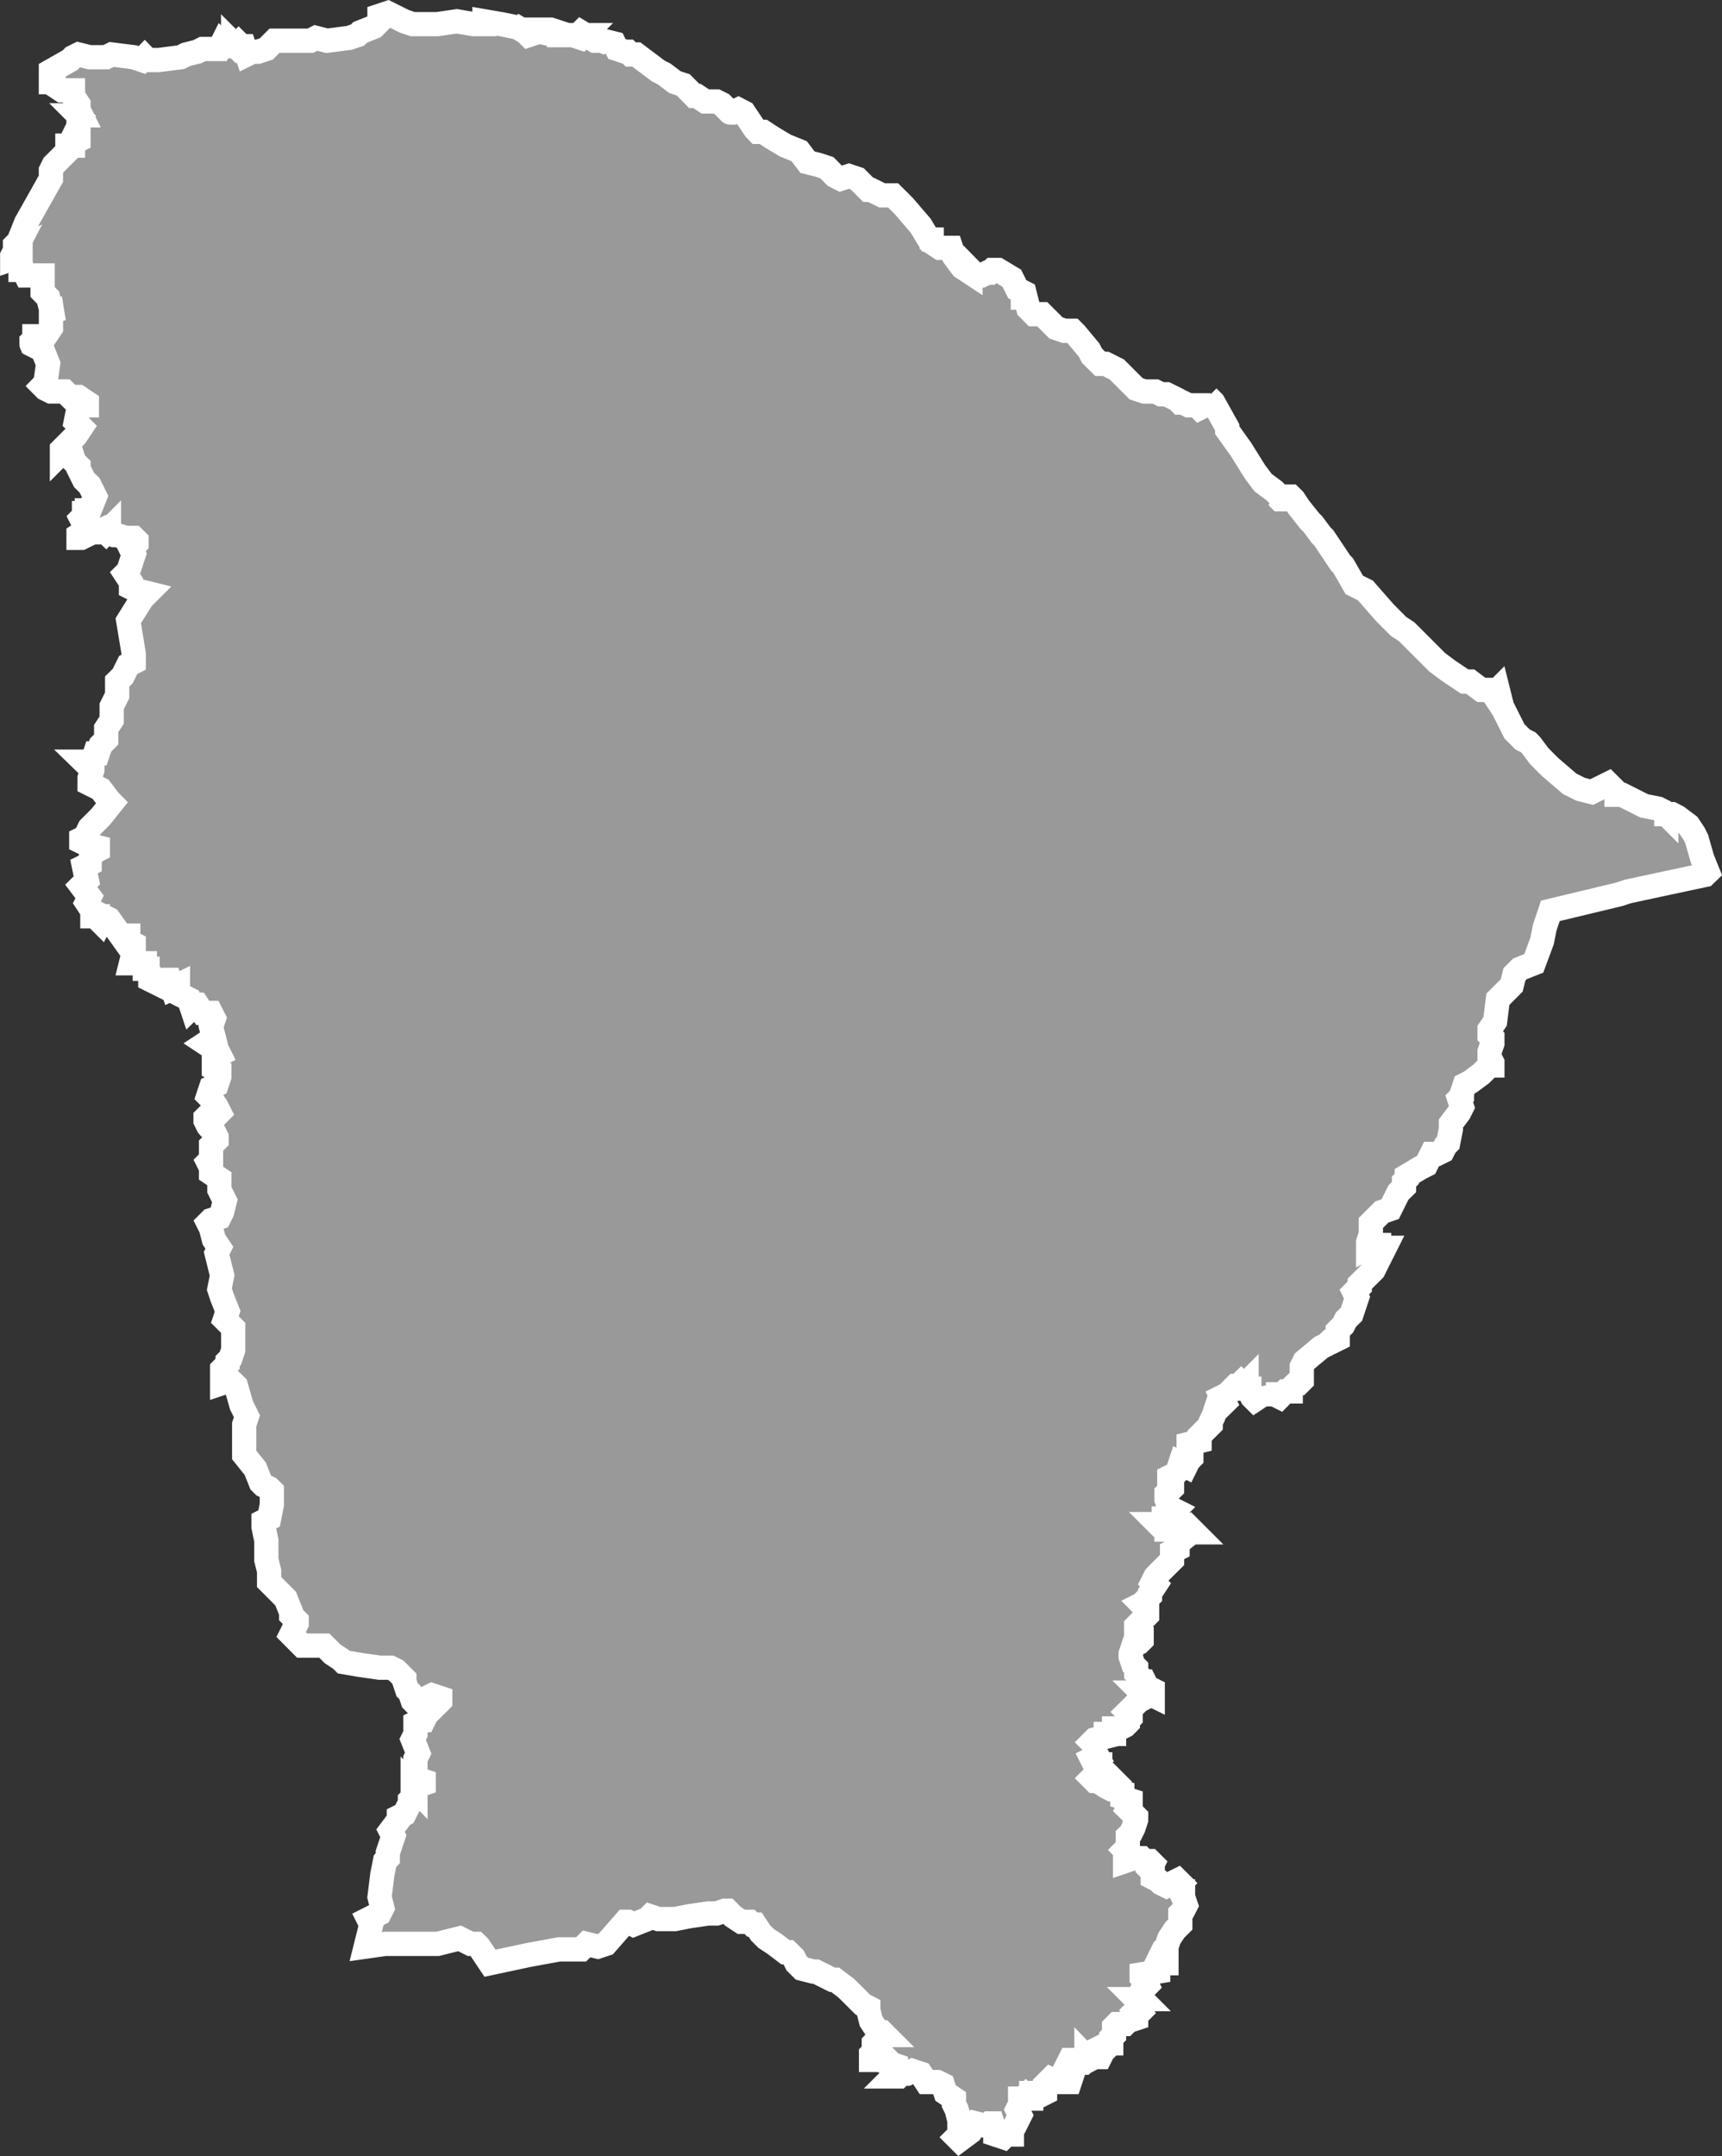 <?xml version="1.0" encoding="UTF-8" standalone="no"?>
<!-- Created with Inkscape (http://www.inkscape.org/) -->

<svg
   xmlns:dc="http://purl.org/dc/elements/1.1/"
   xmlns:cc="http://creativecommons.org/ns#"
   xmlns:rdf="http://www.w3.org/1999/02/22-rdf-syntax-ns#"
   xmlns:svg="http://www.w3.org/2000/svg"
   xmlns="http://www.w3.org/2000/svg"
   xmlns:sodipodi="http://sodipodi.sourceforge.net/DTD/sodipodi-0.dtd"
   xmlns:inkscape="http://www.inkscape.org/namespaces/inkscape"
   width="20.049mm"
   height="25.095mm"
   viewBox="0 0 20.049 25.095"
   version="1.1"
   id="svg571"
   inkscape:version="0.92.5 (2060ec1f9f, 2020-04-08)"
   sodipodi:docname="ce.svg">
  <rect x="0" y="0" width="20.049" height="25.095" fill="#333333" stroke="none"/>
  <defs
     id="defs565" />
  <sodipodi:namedview
     id="base"
     pagecolor="#ffffff"
     bordercolor="#666666"
     borderopacity="1.0"
     inkscape:pageopacity="0.0"
     inkscape:pageshadow="2"
     inkscape:zoom="0.35"
     inkscape:cx="-236.39696"
     inkscape:cy="-126.86212"
     inkscape:document-units="mm"
     inkscape:current-layer="layer1"
     showgrid="false"
     inkscape:window-width="1366"
     inkscape:window-height="704"
     inkscape:window-x="0"
     inkscape:window-y="0"
     inkscape:window-maximized="1" />
  <g
     inkscape:label="Layer 1"
     inkscape:groupmode="layer"
     id="layer1"
     transform="translate(-135.118,-90.173)">
    <g
       transform="matrix(9.9994773e-4,0,0,9.9994773e-4,-24.713,49.332)"
       id="Ceara">
      <path
         inkscape:connector-curvature="0"
         style="fill:#999999;stroke:#ffffff;stroke-width:282.237;stroke-miterlimit:4;stroke-dasharray:none;stroke-opacity:1"
         d="m 160014,43760 c 0,-21.333 0,-42.667 0,-64 21.33,-21.668 42.67,-43.332 64,-65 0,-10.667 0,-21.333 0,-32 21.38,-53.395 42.69,-106.82 64.11,-160.198 96.63,-171.6 193.26,-343.201 289.89,-514.802 0,-32 0,-64 0,-96 10.67,-21.665 21.33,-43.335 32,-65 53.33,-53.335 106.67,-106.665 160,-160 0,-21.667 0,-43.333 0,-65 21.67,0 43.33,0 65,0 0,-10.667 0,-21.333 0,-32 21.33,-10.668 42.67,-21.332 64,-32 0,-32 0,-64 0,-96 -10.67,0 -21.33,0 -32,0 10.67,-21.665 21.33,-43.335 32,-65 0,-10.667 0,-21.333 0,-32 10.67,-21.332 21.33,-42.668 32,-64 -10.67,-10.665 -21.33,-21.335 -32,-32 10.67,0 21.33,0 32,0 -10.67,-21.665 -21.33,-43.335 -32,-65 0,-21.333 0,-42.667 0,-64 -21.33,-32.002 -42.67,-63.998 -64,-96 0,-21.667 0,-43.333 0,-65 -43,0 -86,0 -129,0 -32,-21.333 -64,-42.667 -96,-64 0,-10.667 0,-21.333 0,-32 -10.67,0 -21.33,0 -32,0 0,-43 0,-86 0,-129 75,-42.667 150,-85.333 225,-128 10.67,-10.998 21.33,-22.002 32,-33 21.33,-10.668 42.67,-21.332 64,-32 43,10.667 86,21.333 129,32 64.33,0 128.67,0 193,0 21.33,-10.668 42.67,-21.332 64,-32 85.67,10.667 171.33,21.333 257,32 32.33,11.001 64.67,21.999 97,33 10.67,-10.998 21.33,-22.002 32,-33 10.67,10.998 21.33,22.002 32,33 43.08,-0.02 86.15,0.04 129.23,-0.03 85.59,-10.992 171.18,-21.981 256.77,-32.971 21.41,-10.671 42.77,-21.459 64.22,-32.055 42.93,-10.647 85.85,-21.298 128.78,-31.945 21.33,-10.668 42.67,-21.332 64,-32 64.33,0 128.67,0 193,0 10.67,-21.332 21.33,-42.668 32,-64 10.67,10.665 21.33,21.335 32,32 32.33,0 64.67,0 97,0 0,-10.667 0,-21.333 0,-32 10.67,10.665 21.33,21.335 32,32 10.67,-10.665 21.33,-21.335 32,-32 10.67,10.665 21.33,21.335 32,32 10.67,0 21.33,0 32,0 10.67,31.999 21.33,64.001 32,96 21.67,-10.666 43.33,-21.334 65,-32 21.33,0 42.67,0 64,0 32.33,-10.668 64.67,-21.332 97,-32 32,-32 64,-64 96,-96 139.33,0 278.67,0 418,0 21.33,-11.001 42.67,-21.999 64,-33 43,11 86,22 129,33 85.67,-11 171.33,-22 257,-33 32.33,-10.668 64.67,-21.332 97,-32 10.67,-10.665 21.33,-21.335 32,-32 53.33,-21.334 106.67,-42.666 160,-64 21.67,-21.665 43.33,-43.335 65,-65 0,-21.333 0,-42.667 0,-64 32,-10.667 64,-21.333 96,-32 64.33,32.001 128.67,63.999 193,96 32.33,11.001 64.67,21.999 97,33 96.33,0 192.67,0 289,0 75,-11 150,-22 225,-33 64.33,11.001 128.67,21.999 193,33 43,0 86,0 129,0 0,-11 0,-22 0,-33 65.25,11.208 130.53,22.214 195.75,33.551 52.42,10.481 104.83,20.967 157.25,31.449 -10.67,-10.665 -21.33,-21.335 -32,-32 53.67,31.999 107.33,64.001 161,96 10.67,10.665 21.33,21.335 32,32 32.33,-10.668 64.67,-21.332 97,-32 0,-10.667 0,-21.333 0,-32 53.33,0 106.67,0 160,0 32.33,10.668 64.67,21.332 97,32 0,10.667 0,21.333 0,32 53.67,0 107.33,0 161,0 32,10.667 64,21.333 96,32 10.67,-10.665 21.33,-21.335 32,-32 -21.33,0 -42.67,0 -64,0 10.67,-10.665 21.33,-21.335 32,-32 53.67,32.332 107.33,64.668 161,97 21.33,0 42.67,0 64,0 -21.33,-11.001 -42.67,-21.999 -64,-33 -21.67,0 -43.33,0 -65,0 21.67,0 43.33,0 65,0 53.67,21.666 107.33,43.334 161,65 -21.67,-10.666 -43.33,-21.334 -65,-32 43,10.667 86,21.333 129,32 10.67,21.332 21.33,42.668 32,64 32,10.667 64,21.333 96,32 11,0 22,0 33,0 10.67,10.665 21.33,21.335 32,32 21.33,0 42.67,0 64,0 85.68,64.432 171.35,128.888 257.2,193.1 21.65,10.689 43.36,21.279 64.98,32.037 42.6,32.29 85.21,64.577 127.82,96.863 32.33,10.668 64.67,21.332 97,32 42.67,42.998 85.33,86.002 128,129 10.67,0 21.33,0 32,0 32.33,21.335 64.67,42.665 97,64 43,0 86,0 129,0 21.33,10.668 42.67,21.332 64,32 29.89,30.03 60.16,59.694 89.48,90.281 3.05,2.155 4.81,7.335 9.02,6.719 9.83,0 19.67,0 29.5,0 21.67,-10.999 43.33,-22.001 65,-33 21.33,11.001 42.67,21.999 64,33 31.83,47.68 63.46,95.503 95.74,142.88 11.12,16.439 22.25,32.876 33.42,49.283 10.61,10.945 21.23,21.89 31.84,32.837 21.33,0 42.67,0 64,0 33.02,21.711 65.91,43.646 99.02,65.214 52.66,31.597 105.32,63.189 157.98,94.786 53.67,21.666 107.33,43.334 161,65 32.33,42.668 64.67,85.332 97,128 42.81,10.724 85.64,21.363 128.43,32.142 32.19,10.623 64.38,21.239 96.57,31.858 32,32.333 64,64.667 96,97 21.33,10.668 42.67,21.332 64,32 32.33,-10.668 64.67,-21.332 97,-32 32,10.667 64,21.333 96,32 43,43 86,86 129,129 10.67,0 21.33,0 32,0 42.89,21.547 85.9,42.863 129,64 42.67,0 85.33,0 128,0 29.74,29.426 59.86,58.467 89.05,88.436 13.66,13.935 27.48,27.728 41,41.787 63.98,74.593 127.97,149.183 191.95,223.777 32,53.333 64,106.667 96,160 10.67,0 21.33,0 32,0 0,11 0,22 0,33 32.33,21.335 64.67,42.665 97,64 43,0 86,0 129,0 10.67,31.999 21.33,64.001 32,96 32,43 64,86 96,129 32.33,21.335 64.67,42.665 97,64 0,-10.667 0,-21.333 0,-32 21.33,21.668 42.67,43.332 64,65 21.33,0 42.67,0 64,0 21.67,-10.999 43.33,-22.001 65,-33 10.67,0 21.33,0 32,0 10.67,-10.665 21.33,-21.335 32,-32 21.33,0 42.67,0 64,0 53.67,32.332 107.33,64.668 161,97 21.33,42.668 42.67,85.332 64,128 21.33,10.668 42.67,21.332 64,32 0,21.667 0,43.333 0,65 11,0 22,0 33,0 10.67,42.666 21.33,85.334 32,128 21.33,21.668 42.67,43.332 64,65 32.33,0 64.67,0 97,0 53.33,53.335 106.67,106.665 160,160 32.33,11.001 64.67,21.999 97,33 32,0 64,0 96,0 10.99,11.121 22.26,21.982 33.07,33.275 53.31,63.907 106.62,127.817 159.93,191.725 10.67,21.332 21.33,42.668 32,64 32.33,32.002 64.67,63.998 97,96 21.33,0 42.67,0 64,0 43,21.667 86,43.333 129,65 75,75 150,150 225,225 32,10.667 64,21.333 96,32 43,0 86,0 129,0 21.33,10.668 42.67,21.332 64,32 21.33,0 42.67,0 64,0 42.95,21.045 85.79,42.306 128.53,63.767 5.03,4.607 9.61,9.827 14.47,14.671 6,6.187 12,12.375 18,18.562 10.67,0 21.33,0 32,0 21.67,10.666 43.33,21.334 65,32 32,0 64,0 96,0 10.67,10.665 21.33,21.335 32,32 21.67,-10.666 43.33,-21.334 65,-32 21.33,0 42.67,0 64,0 0,-21.667 0,-43.333 0,-65 -10.67,-10.665 -21.33,-21.335 -32,-32 21.33,21.668 42.67,43.332 64,65 53.67,96.332 107.33,192.668 161,289 0,10.667 0,21.333 0,32 53.7,75.068 107.44,150.11 161.12,225.193 53.48,85.822 106.8,171.748 160.4,257.492 32.16,42.775 64.32,85.545 96.48,128.315 43,32 86,64 129,96 31.93,32.405 63.74,64.925 96,97 -21.33,-10.668 -42.67,-21.332 -64,-32 10.67,10.665 21.33,21.335 32,32 10.67,0 21.33,0 32,0 0,-10.667 0,-21.333 0,-32 32,0 64,0 96,0 11.03,10.742 22.15,21.391 33.13,32.189 21.58,32.245 42.93,64.648 64.65,96.795 42.41,53.336 84.82,106.676 127.22,160.016 11.14,10.923 22.54,21.607 33.52,32.686 31.88,42.821 63.7,85.691 95.64,128.475 10.65,10.687 21.38,21.29 31.97,32.028 64.55,96.1 128.63,192.505 192.87,288.811 10.69,11.078 21.49,22.052 32.11,33.197 42.97,74.932 85.93,149.867 128.89,224.803 43,21.333 86,42.667 129,64 75.23,85.868 150.35,171.848 225.65,257.65 53.39,53.279 106.28,107.059 159.54,160.475 32.27,21.291 64.54,42.583 96.81,63.875 118,118 236,236 354,354 43.06,32.231 86,64.622 129.13,96.756 63.96,42.743 127.91,85.497 191.87,128.244 21.33,0 42.67,0 64,0 43,32.333 86,64.667 129,97 32,0 64,0 96,0 21.67,10.666 43.33,21.334 65,32 10.67,-10.665 21.33,-21.335 32,-32 10.67,42.666 21.33,85.334 32,128 -10.67,0 -21.33,0 -32,0 21.36,32.406 42.78,64.772 64.1,97.203 36.36,72.745 72.69,145.503 109.39,218.079 6.5,12.907 13.01,25.813 19.51,38.718 32,32 64,64 96,96 21.67,10.666 43.33,21.334 65,32 10.85,11.317 21.96,22.397 32.64,33.863 31.85,42.426 63.63,84.903 95.52,127.299 29.38,29.682 58.36,59.754 88.28,88.898 13.93,13.656 27.72,27.465 41.78,40.989 74.59,63.983 149.18,127.969 223.78,191.951 42.67,21.332 85.33,42.668 128,64 43,10.667 86,21.333 129,32 64.22,-32.222 128.64,-64.054 193,-96 32,32 64,64 96,96 0,10.667 0,21.333 0,32 21.67,0 43.33,0 65,0 85.67,42.999 171.33,86.001 257,129 53.67,10.666 107.33,21.334 161,32 21.33,10.668 42.67,21.332 64,32 10.67,10.665 21.33,21.335 32,32 0,-10.667 0,-21.333 0,-32 0,10.667 0,21.333 0,32 21.67,0 43.33,0 65,0 21.39,11.055 42.82,22.022 64.18,33.136 42.61,31.956 85.21,63.911 127.82,95.864 21.69,32.407 43.45,64.77 65.1,97.203 10.65,21.343 21.39,42.638 31.96,64.016 21.35,74.996 42.64,150.008 64.03,224.992 21.63,53.6 43.27,107.194 64.91,160.789 -11,10.667 -22,21.333 -33,32 -171.6,36.679 -343.25,73.069 -514.8,109.969 -128.4,27.676 -256.8,55.354 -385.2,83.031 -32.15,10.689 -64.27,21.479 -96.44,32.106 -267.85,64.299 -535.71,128.595 -803.56,192.894 -21.67,64.411 -43.42,128.796 -65.04,193.223 -10.65,53.259 -21.31,106.517 -31.96,159.777 -32,86 -64,172 -96,258 -53.67,21.332 -107.33,42.668 -161,64 -21.33,21.335 -42.67,42.665 -64,64 -10.67,42.999 -21.33,86.001 -32,129 -53.67,53.665 -107.33,107.335 -161,161 -10.67,85.666 -21.33,171.334 -32,257 -21.67,31.998 -43.33,64.002 -65,96 0,21.667 0,43.333 0,65 11,10.667 22,21.333 33,32 0,21.333 0,42.667 0,64 -11,32.333 -22,64.667 -33,97 0,21.333 0,42.667 0,64 11,21.333 22,42.667 33,64 0,10.667 0,21.333 0,32 -11,0 -22,0 -33,0 -18.32,18.939 -36.63,37.89 -55.4,56.386 -13.77,13.693 -27.36,27.593 -41.28,41.124 -42.77,31.833 -85.55,63.66 -128.32,95.49 -21.33,10.668 -42.67,21.332 -64,32 -10.67,32.332 -21.33,64.668 -32,97 0,10.667 0,21.333 0,32 -10.67,10.665 -21.33,21.335 -32,32 10.67,32.332 21.33,64.668 32,97 -10.72,21.39 -21.35,42.827 -32.14,64.182 -32.28,42.942 -64.57,85.88 -96.86,128.818 0,21.408 0.1,42.815 0,64.223 -10.65,53.592 -21.31,107.184 -31.96,160.777 -10.67,10.665 -21.33,21.335 -32,32 -10.67,21.332 -21.33,42.668 -32,64 -21.33,10.668 -42.67,21.332 -64,32 -21.67,0 -43.33,0 -65,0 -21.33,43.001 -42.67,85.999 -64,129 -21.72,10.937 -43.57,21.632 -65.22,32.723 -53.26,31.762 -106.52,63.518 -159.78,95.277 0,11 0,22 0,33 -10.67,10.665 -21.33,21.335 -32,32 0,21.333 0,42.667 0,64 -21.67,21.331 -43.33,42.669 -65,64 -32,64.333 -64,128.667 -96,193 -32.33,11.001 -64.67,21.999 -97,33 -42.67,42.665 -85.33,85.335 -128,128 0,43 0,86 0,129 -10.67,31.999 -21.33,64.001 -32,96 0,21.333 0,42.667 0,64 21.33,-10.668 42.67,-21.332 64,-32 21.33,0 42.67,0 64,0 0,10.667 0,21.333 0,32 21.67,0 43.33,0 65,0 -30.92,61.485 -62.12,122.827 -92.56,184.552 -12.15,24.482 -24.3,48.964 -36.44,73.448 -53.67,53.331 -107.33,106.669 -161,160 0,11 0,22 0,33 -21.33,21.335 -42.67,42.665 -64,64 10.67,21.332 21.33,42.668 32,64 -21.33,64.334 -42.67,128.666 -64,193 -21.67,21.331 -43.33,42.669 -65,64 -10.67,21.665 -21.33,43.335 -32,65 -21.33,21.335 -42.67,42.665 -64,64 0,32.333 0,64.667 0,97 -21.33,10.668 -42.67,21.332 -64,32 -10.67,0 -21.33,0 -32,0 -11,10.667 -22,21.333 -33,32 -21.33,10.668 -42.67,21.332 -64,32 -64.33,53.669 -128.67,107.331 -193,161 -10.67,21.332 -21.33,42.668 -32,64 0,53.667 0,107.333 0,161 -10.67,10.665 -21.33,21.335 -32,32 -10.67,0 -21.33,0 -32,0 -21.67,21.331 -43.33,42.669 -65,64 0,10.667 0,21.333 0,32 -21.33,0 -42.67,0 -64,0 -21.33,21.668 -42.67,43.332 -64,65 -21.33,-10.668 -42.67,-21.332 -64,-32 -32.33,0 -64.67,0 -97,0 -10.67,-21.665 -21.33,-43.335 -32,-65 0,21.667 0,43.333 0,65 -32.33,21.335 -64.67,42.665 -97,64 -10.67,-10.665 -21.33,-21.335 -32,-32 -10.67,-21.665 -21.33,-43.335 -32,-65 0,-10.667 0,-21.333 0,-32 -10.67,0 -21.33,0 -32,0 0,-21.333 0,-42.667 0,-64 -10.67,10.665 -21.33,21.335 -32,32 -10.67,-10.665 -21.33,-21.335 -32,-32 -11,10.667 -22,21.333 -33,32 -10.67,0 -21.33,0 -32,0 -32,32.333 -64,64.667 -96,97 -21.33,10.668 -42.67,21.332 -64,32 10.67,21.332 21.33,42.668 32,64 -21.67,21.331 -43.33,42.669 -65,64 -10.67,0 -21.33,0 -32,0 -10.71,32.398 -21.34,64.822 -32.1,97.203 -10.64,21.265 -21.27,42.53 -31.9,63.797 0,10.667 0,21.333 0,32 -43,43 -86,86 -129,129 0,21.333 0,42.667 0,64 -42.67,10.666 -85.33,21.334 -128,32 0,32.333 0,64.667 0,97 10.67,10.665 21.33,21.335 32,32 0,10.667 0,21.333 0,32 -10.67,10.665 -21.33,21.335 -32,32 -10.67,21.665 -21.33,43.335 -32,65 -21.67,-10.999 -43.33,-22.001 -65,-33 -10.67,32.332 -21.33,64.668 -32,97 -10.67,10.665 -21.33,21.335 -32,32 -21.33,10.668 -42.67,21.332 -64,32 0,10.667 0,21.333 0,32 10.67,0 21.33,0 32,0 0,32.333 0,64.667 0,97 -21.67,21.331 -43.33,42.669 -65,64 0,21.333 0,42.667 0,64 11,32.333 22,64.667 33,97 21.33,10.668 42.67,21.332 64,32 -10.67,10.665 -21.33,21.335 -32,32 -10.67,0 -21.33,0 -32,0 0,21.333 0,42.667 0,64 -21.67,0 -43.33,0 -65,0 0,11 0,22 0,33 -10.67,10.665 -21.33,21.335 -32,32 -10.67,0 -21.33,0 -32,0 10.67,10.665 21.33,21.335 32,32 21.33,0 42.67,0 64,0 0,10.667 0,21.333 0,32 64.33,0 128.67,0 193,0 21.67,-10.666 43.33,-21.334 65,-32 21.33,21.335 42.67,42.665 64,64 -10.67,0 -21.33,0 -32,0 -53.67,42.998 -107.33,86.002 -161,129 0,21.333 0,42.667 0,64 -21.33,10.668 -42.67,21.332 -64,32 0,32.333 0,64.667 0,97 -45.07,44.813 -90.33,89.443 -135.28,134.377 -19.24,19.539 -38.48,39.084 -57.72,58.623 -10.67,21.332 -21.33,42.668 -32,64 10.67,10.665 21.33,21.335 32,32 -21.33,32.335 -42.67,64.665 -64,97 0,10.667 0,21.333 0,32 -11,10.667 -22,21.333 -33,32 0,10.667 0,21.333 0,32 -21.33,10.668 -42.67,21.332 -64,32 21.33,21.668 42.67,43.332 64,65 0,21.333 0,42.667 0,64 -42.67,42.665 -85.33,85.335 -128,128 0,21.667 0,43.333 0,65 21.33,10.668 42.67,21.332 64,32 0,21.333 0,42.667 0,64 -10.67,10.665 -21.33,21.335 -32,32 -21.33,11.001 -42.67,21.999 -64,33 10.67,0 21.33,0 32,0 -10.67,0 -21.33,0 -32,0 -10.67,31.999 -21.33,64.001 -32,96 0,10.739 -0.1,21.478 0.1,32.216 10.65,32.26 21.29,64.522 31.93,96.784 10.67,10.665 21.33,21.335 32,32 0,21.333 0,42.667 0,64 10.67,10.665 21.33,21.335 32,32 0,21.333 0,42.667 0,64 21.33,0 42.67,0 64,0 10.67,21.665 21.33,43.335 32,65 21.67,10.666 43.33,21.334 65,32 0,21.333 0,42.667 0,64 -21.67,-10.666 -43.33,-21.334 -65,-32 -21.33,0 -42.67,0 -64,0 10.67,10.665 21.33,21.335 32,32 0,10.667 0,21.333 0,32 -21.33,11.001 -42.67,21.999 -64,33 -33.88,33.891 -67.69,67.852 -101.95,101.365 -9.02,8.878 -18.03,17.756 -27.05,26.635 11,10.667 22,21.333 33,32 0,11 0,22 0,33 -11,10.667 -22,21.333 -33,32 0,10.667 0,21.333 0,32 -10.67,10.665 -21.33,21.335 -32,32 -21.33,10.668 -42.67,21.332 -64,32 -21.33,0 -42.67,0 -64,0 0,21.333 0,42.667 0,64 -32.33,0 -64.67,0 -97,0 0,11 0,22 0,33 -43,10.667 -86,21.333 -129,32 -10.67,10.665 -21.33,21.335 -32,32 10.67,10.665 21.33,21.335 32,32 0,21.333 0,42.667 0,64 11,21.667 22,43.333 33,65 -21.67,10.666 -43.33,21.334 -65,32 10.67,21.332 21.33,42.668 32,64 21.67,0 43.33,0 65,0 0,10.667 0,21.333 0,32 10.67,10.665 21.33,21.335 32,32 -10.67,0 -21.33,0 -32,0 -10.67,21.665 -21.33,43.335 -32,65 -11,0 -22,0 -33,0 -10.67,10.665 -21.33,21.335 -32,32 10.67,10.665 21.33,21.335 32,32 11,0 22,0 33,0 32.25,21.43 64.37,43.056 96.7,64.361 21.1,10.878 42.2,21.761 63.3,32.639 11,0 22,0 33,0 32,10.667 64,21.333 96,32 0,21.333 0,42.667 0,64 32.33,10.668 64.67,21.332 97,32 0,10.667 0,21.333 0,32 -11,21.667 -22,43.333 -33,65 18.93,18.311 37.87,36.611 56.36,55.36 13.55,13.545 27.1,27.092 40.64,40.64 0,10.739 0.1,21.478 -0.1,32.216 -10.7,32.323 -21.29,64.679 -32.03,96.987 -10.64,21.265 -21.27,42.53 -31.9,63.797 -11,10.667 -22,21.333 -33,32 0,43 0,86 0,129 -10.67,10.665 -21.33,21.335 -32,32 10.67,10.665 21.33,21.335 32,32 -10.67,10.665 -21.33,21.335 -32,32 0,21.667 0,43.333 0,65 32.33,-11.001 64.67,-21.999 97,-33 32,0 64,0 96,0 10.67,10.998 21.33,22.002 32,33 21.67,0 43.33,0 65,0 10.67,10.665 21.33,21.335 32,32 -10.67,21.332 -21.33,42.668 -32,64 10.67,10.665 21.33,21.335 32,32 0,21.333 0,42.667 0,64 21.33,11.001 42.67,21.999 64,33 10.67,10.665 21.33,21.335 32,32 21.33,10.668 42.67,21.332 64,32 43,-21.333 86,-42.667 129,-64 10.67,10.665 21.33,21.335 32,32 -10.67,10.665 -21.33,21.335 -32,32 10.67,21.332 21.33,42.668 32,64 10.67,0 21.33,0 32,0 0,21.333 0,42.667 0,64 11,32.333 22,64.667 33,97 -11,21.333 -22,42.667 -33,64 -10.67,10.665 -21.33,21.335 -32,32 0,43 0,86 0,129 -21.33,21.335 -42.67,42.665 -64,64 -21.33,32.335 -42.67,64.665 -64,97 -11,32 -22,64 -33,96 -10.67,10.665 -21.33,21.335 -32,32 -10.67,21.665 -21.33,43.335 -32,65 21.33,0 42.67,0 64,0 0,32 0,64 0,96 -21.33,0 -42.67,0 -64,0 0,10.667 0,21.333 0,32 -10.67,10.665 -21.33,21.335 -32,32 0,11 0,22 0,33 -64.33,10.668 -128.67,21.332 -193,32 0,10.667 0,21.333 0,32 10.67,10.665 21.33,21.335 32,32 10.67,21.332 21.33,42.668 32,64 -21.33,21.668 -42.67,43.332 -64,65 -10.67,21.332 -21.33,42.668 -32,64 10.67,10.665 21.33,21.335 32,32 -21.33,0 -42.67,0 -64,0 10.67,10.665 21.33,21.335 32,32 0,21.667 0,43.333 0,65 -10.67,10.665 -21.33,21.335 -32,32 10.67,10.665 21.33,21.335 32,32 -10.67,10.665 -21.33,21.335 -32,32 0,10.667 0,21.333 0,32 -32.33,10.668 -64.67,21.332 -97,32 -10.67,10.998 -21.33,22.002 -32,33 -32,0 -64,0 -96,0 -10.67,10.665 -21.33,21.335 -32,32 0,32 0,64 0,96 -11,10.667 -22,21.333 -33,32 0,21.667 0,43.333 0,65 -10.67,0 -21.33,0 -32,0 -21.33,10.668 -42.67,21.332 -64,32 10.67,10.665 21.33,21.335 32,32 -10.67,10.665 -21.33,21.335 -32,32 -10.67,21.332 -21.33,42.668 -32,64 -21.67,0 -43.33,0 -65,0 -21.33,11.001 -42.67,21.999 -64,33 -10.67,-10.998 -21.33,-22.002 -32,-33 0,11 0,22 0,33 -10.67,10.665 -21.33,21.335 -32,32 -43,0 -86,0 -129,0 0,-10.667 0,-21.333 0,-32 -10.67,0 -21.33,0 -32,0 -10.67,21.332 -21.33,42.668 -32,64 21.33,10.668 42.67,21.332 64,32 0,21.333 0,42.667 0,64 -10.67,32.332 -21.33,64.668 -32,97 -53.67,0 -107.33,0 -161,0 -21.33,-10.668 -42.67,-21.332 -64,-32 -21.33,21.335 -42.67,42.665 -64,64 0,32 0,64 0,96 -21.67,10.999 -43.33,22.001 -65,33 -10.67,-10.998 -21.33,-22.002 -32,-33 -21.33,0 -42.67,0 -64,0 0,21.667 0,43.333 0,65 -10.67,0 -21.33,0 -32,0 -10.67,-10.665 -21.33,-21.335 -32,-32 -11,10.667 -22,21.333 -33,32 -10.67,0 -21.33,0 -32,0 0,21.333 0,42.667 0,64 -10.67,21.332 -21.33,42.668 -32,64 10.67,21.665 21.33,43.335 32,65 -21.33,42.668 -42.67,85.332 -64,128 -10.67,10.665 -21.33,21.335 -32,32 0,21.667 0,43.333 0,65 -21.33,0 -42.67,0 -64,0 -11,10.667 -22,21.333 -33,32 -32,-10.667 -64,-21.333 -96,-32 0,-10.739 0.1,-21.478 -0.1,-32.216 -10.65,-32.26 -21.29,-64.522 -31.93,-96.784 -10.67,0 -21.33,0 -32,0 -10.67,10.665 -21.33,21.335 -32,32 -43,-10.667 -86,-21.333 -129,-32 -21.33,32.335 -42.67,64.665 -64,97 -43,32 -86,64 -129,96 -10.67,-10.665 -21.33,-21.335 -32,-32 21.33,-21.335 42.67,-42.665 64,-64 -10.67,-21.665 -21.33,-43.335 -32,-65 0,-21.333 0,-42.667 0,-64 -10.67,-42.999 -21.33,-86.001 -32,-129 -10.67,-21.332 -21.33,-42.668 -32,-64 0,-21.333 0,-42.667 0,-64 -32.33,-21.668 -64.67,-43.332 -97,-65 -10.67,-31.999 -21.33,-64.001 -32,-96 -21.33,-10.668 -42.67,-21.332 -64,-32 -43,0 -86,0 -129,0 -21.33,-32.335 -42.67,-64.665 -64,-97 -32.33,-10.668 -64.67,-21.332 -97,-32 -21.33,10.668 -42.67,21.332 -64,32 -21.33,0 -42.67,0 -64,0 -10.67,10.665 -21.33,21.335 -32,32 -21.67,0 -43.33,0 -65,0 10.67,-10.665 21.33,-21.335 32,-32 0,-32 0,-64 0,-96 -32,-10.667 -64,-21.333 -96,-32 0,-10.667 0,-21.333 0,-32 -10.67,-10.998 -21.33,-22.002 -32,-33 -10.67,10.998 -21.33,22.002 -32,33 -43,0 -86,0 -129,0 0,-21.667 0,-43.333 0,-65 10.67,-10.665 21.33,-21.335 32,-32 0,-32 0,-64 0,-96 16.79,-17.311 33.45,-34.753 50.8,-51.511 15.4,-15.163 30.8,-30.326 46.2,-45.489 10.67,0 21.33,0 32,0 -10.67,-10.665 -21.33,-21.335 -32,-32 -10.67,0 -21.33,0 -32,0 -11.03,-10.742 -22.15,-21.391 -33.13,-32.19 -21.29,-32.267 -42.58,-64.54 -63.87,-96.81 -10.67,-42.666 -21.33,-85.334 -32,-128 0,-10.667 0,-21.333 0,-32 -21.33,-11.001 -42.67,-21.999 -64,-33 -61.77,-61.338 -123.69,-122.519 -185.16,-184.149 -4.18,-4.122 -8.12,-8.52 -13.05,-11.772 -41.26,-31.029 -82.53,-62.052 -123.79,-93.079 -10.67,0 -21.33,0 -32,0 -64.22,-32.222 -128.64,-64.054 -193,-96 -10.74,-0.04 -21.48,0.07 -32.22,-0.06 -42.93,-10.982 -85.85,-21.964 -128.78,-32.944 -21.33,-21.335 -42.67,-42.665 -64,-64 -10.67,-21.332 -21.33,-42.668 -32,-64 -21.67,-21.331 -43.33,-42.669 -65,-64 -10.67,0 -21.33,0 -32,0 -42.8,-32.409 -85.55,-64.882 -128.38,-97.25 -32.21,-21.246 -64.41,-42.502 -96.62,-63.75 -21.33,-21.335 -42.67,-42.665 -64,-64 -21.33,-32.335 -42.67,-64.665 -64,-97 -11,0 -22,0 -33,0 -10.67,-10.665 -21.33,-21.335 -32,-32 -32,0 -64,0 -96,0 -32.33,-21.335 -64.67,-42.665 -97,-64 -21.33,-21.668 -42.67,-43.332 -64,-65 -10.74,0.05 -21.48,-0.1 -32.22,0.07 -31.93,10.646 -63.85,21.286 -95.78,31.928 -32.41,0.02 -64.81,-0.04 -97.22,0.03 -75.28,11.079 -150.59,22.012 -225.86,33.181 -53.3,10.596 -106.61,21.191 -159.92,31.786 -64.33,0 -128.67,0 -193,0 -32,-10.667 -64,-21.333 -96,-32 -10.67,10.665 -21.33,21.335 -32,32 -53.67,21.332 -107.33,42.668 -161,64 -21.33,-10.668 -42.67,-21.332 -64,-32 -11,0 -22,0 -33,0 -75,85.667 -150,171.333 -225,257 -32,10.667 -64,21.333 -96,32 -43,-10.667 -86,-21.333 -129,-32 -21.33,21.335 -42.67,42.665 -64,64 -85.67,0 -171.33,0 -257,0 -118.8,21.862 -237.64,43.54 -356.43,65.516 -149.19,31.832 -298.38,63.657 -447.57,95.484 -43,-64.333 -86,-128.667 -129,-193 -10.67,-10.665 -21.33,-21.335 -32,-32 -21.33,0 -42.67,0 -64,0 -43,-21.333 -86,-42.667 -129,-64 -85.67,21.332 -171.33,42.668 -257,64 -203.67,0 -407.33,0 -611,0 -75,10.667 -150,21.333 -225,32 21.33,-85.667 42.67,-171.333 64,-257 -10.67,-21.332 -21.33,-42.668 -32,-64 43,-21.667 86,-43.333 129,-65 10.67,-21.332 21.33,-42.668 32,-64 -10.67,-42.999 -21.33,-86.001 -32,-129 10.75,-85.945 21.32,-171.917 32.16,-257.847 10.62,-53.051 21.23,-106.101 31.84,-159.153 10.67,-10.998 21.33,-22.002 32,-33 0,-21.333 0,-42.667 0,-64 21.67,-64.332 43.33,-128.668 65,-193 -11,-21.333 -22,-42.667 -33,-64 32.33,-43.002 64.67,-85.998 97,-129 0,-10.667 0,-21.333 0,-32 21.33,-10.668 42.67,-21.332 64,-32 21.67,-42.999 43.33,-86.001 65,-129 0,-10.667 0,-21.333 0,-32 21.33,-21.335 42.67,-42.665 64,-64 0,-10.667 0,-21.333 0,-32 -10.67,0 -21.33,0 -32,0 0,-21.667 0,-43.333 0,-65 10.67,10.998 21.33,22.002 32,33 0,-11 0,-22 0,-33 32,-10.667 64,-21.333 96,-32 0,-10.667 0,-21.333 0,-32 -32,-10.667 -64,-21.333 -96,-32 0,-75 0,-150 0,-225 10.67,-21.665 21.33,-43.335 32,-65 -21.33,-53.334 -42.67,-106.666 -64,-160 10.67,-21.665 21.33,-43.335 32,-65 0,-42.667 0,-85.333 0,-128 21.33,-10.668 42.67,-21.332 64,-32 10.67,0 21.33,0 32,0 10.67,-21.665 21.33,-43.335 32,-65 34.13,-33.607 68.35,-67.138 102.12,-101.112 19.62,-19.629 39.25,-39.259 58.88,-58.888 0,-11 0,-22 0,-33 -32,-10.667 -64,-21.333 -96,-32 -21.67,10.666 -43.33,21.334 -65,32 -21.33,21.668 -42.67,43.332 -64,65 -21.33,0 -42.67,0 -64,0 -10.67,-10.665 -21.33,-21.335 -32,-32 -10.67,-32.332 -21.33,-64.668 -32,-97 -11,-10.667 -22,-21.333 -33,-32 -10.67,-32.332 -21.33,-64.668 -32,-97 0,-10.667 0,-21.333 0,-32 -32,-32 -64,-64 -96,-96 -21.67,-10.666 -43.33,-21.334 -65,-32 -42.74,-0.02 -85.48,0.04 -128.22,-0.03 -75.72,-10.814 -151.47,-21.452 -227.18,-32.378 -63.53,-10.865 -127.07,-21.726 -190.6,-32.59 -10.74,-10.697 -21.39,-21.482 -32.19,-32.125 -32.27,-21.291 -64.54,-42.583 -96.81,-63.875 -32,-32 -64,-64 -96,-96 -86,0 -172,0 -258,0 -42.65,-43.015 -85.11,-86.226 -128,-129 21.33,-43.001 42.67,-85.999 64,-129 0,-10.667 0,-21.333 0,-32 -21.33,-21.335 -42.67,-42.665 -64,-64 0,-10.667 0,-21.333 0,-32 -21.33,-53.668 -42.67,-107.332 -64,-161 -64.33,-64.335 -128.67,-128.665 -193,-193 0,-43 0,-86 0,-129 -10.67,-42.666 -21.33,-85.334 -32,-128 0,-75 0,-150 0,-225 -11,-53.667 -22,-107.333 -33,-161 0,-21.333 0,-42.667 0,-64 21.67,-10.999 43.33,-22.001 65,-33 10.67,-53.333 21.33,-106.667 32,-160 0,-53.667 0,-107.333 0,-161 -10.67,-10.665 -21.33,-21.335 -32,-32 -21.67,-10.666 -43.33,-21.334 -65,-32 -10.67,-10.665 -21.33,-21.335 -32,-32 -21.33,-53.668 -42.67,-107.332 -64,-161 -43,-53.667 -86,-107.333 -129,-161 0,-118 0,-236 0,-354 10.67,-31.999 21.33,-64.001 32,-96 -21.33,-43.001 -42.67,-85.999 -64,-129 -21.33,-75.001 -42.67,-149.999 -64,-225 -21.67,-21.331 -43.33,-42.669 -65,-64 -32,10.667 -64,21.333 -96,32 0,-53.667 0,-107.333 0,-161 21.33,-21.335 42.67,-42.665 64,-64 0,-10.667 0,-21.333 0,-32 10.67,-10.665 21.33,-21.335 32,-32 11,-32.333 22,-64.667 33,-97 0,-85.667 0,-171.333 0,-257 -32.33,-32.335 -64.67,-64.665 -97,-97 10.67,-31.999 21.33,-64.001 32,-96 -21.44,-54.068 -43.06,-108.069 -64.39,-162.178 -10.54,-31.607 -21.07,-63.215 -31.61,-94.822 10.67,-53.666 21.33,-107.334 32,-161 -21.21,-85.698 -42.54,-171.365 -64,-257 10.67,-21.665 21.33,-43.335 32,-65 -21.33,-32.002 -42.67,-63.998 -64,-96 -11,-43 -22,-86 -33,-129 -10.67,-21.332 -21.33,-42.668 -32,-64 10.67,-10.665 21.33,-21.335 32,-32 32.33,-10.668 64.67,-21.332 97,-32 10.67,-21.414 21.46,-42.77 32.05,-64.221 10.65,-42.925 21.3,-85.853 31.95,-128.779 -21.55,-42.891 -42.87,-85.9 -64,-129 0,-42.667 0,-85.333 0,-128 -32.33,-21.668 -64.67,-43.332 -97,-65 0,-21.333 0,-42.667 0,-64 -10.67,-21.332 -21.33,-42.668 -32,-64 10.67,-10.665 21.33,-21.335 32,-32 0,-53.667 0,-107.333 0,-161 21.67,-21.331 43.33,-42.669 65,-64 0,-11 0,-22 0,-33 -10.67,-21.332 -21.33,-42.668 -32,-64 -18.72,-18.116 -37.46,-36.213 -55.77,-54.752 -3.22,-3.515 -7.16,-6.534 -9.83,-10.464 -10.47,-21.261 -20.94,-42.521 -31.4,-63.784 0,-10.667 0,-21.333 0,-32 10.67,-10.665 21.33,-21.335 32,-32 32.33,0 64.67,0 97,0 10.67,-10.665 21.33,-21.335 32,-32 -10.82,-21.508 -21.44,-43.128 -32.38,-64.567 -21.54,-32.144 -43.08,-64.287 -64.62,-96.433 -10.67,-10.665 -21.33,-21.335 -32,-32 10.67,-31.999 21.33,-64.001 32,-96 21.67,-10.999 43.33,-22.001 65,-33 10.67,-31.999 21.33,-64.001 32,-96 0,-21.333 0,-42.667 0,-64 -21.33,-10.668 -42.67,-21.332 -64,-32 0,-43 0,-86 0,-129 21.33,-10.668 42.67,-21.332 64,-32 -10.67,-21.665 -21.33,-43.335 -32,-65 -10.67,0 -21.33,0 -32,0 -32.33,-21.335 -64.67,-42.665 -97,-64 32.33,-21.335 64.67,-42.665 97,-64 -11,-43 -22,-86 -33,-129 11,-32 22,-64 33,-96 -11,-21.667 -22,-43.333 -33,-65 -32,0 -64,0 -96,0 -21.33,-32.002 -42.67,-63.998 -64,-96 -10.67,0 -21.33,0 -32,0 -11,10.667 -22,21.333 -33,32 -10.67,-31.999 -21.33,-64.001 -32,-96 -42.67,-21.666 -85.33,-43.334 -128,-65 0,-32 0,-64 0,-96 -21.67,10.666 -43.33,21.334 -65,32 -10.67,-31.999 -21.33,-64.001 -32,-96 -10.67,0 -21.33,0 -32,0 -21.33,21.335 -42.67,42.665 -64,64 -43,-21.333 -86,-42.667 -129,-64 0,-21.667 0,-43.333 0,-65 -10.67,-10.665 -21.33,-21.335 -32,-32 0,-10.667 0,-21.333 0,-32 -10.67,0 -21.33,0 -32,0 0,-21.333 0,-42.667 0,-64 -53.67,0 -107.33,0 -161,0 10.67,-42.999 21.33,-86.001 32,-129 0,-32 0,-64 0,-96 -21.33,-11.001 -42.67,-21.999 -64,-33 0,-21.333 0,-42.667 0,-64 -10.67,0 -21.33,0 -32,0 -10.67,10.665 -21.33,21.335 -32,32 -53.67,-74.998 -107.33,-150.002 -161,-225 -21.67,-10.666 -43.33,-21.334 -65,-32 -10.67,21.332 -21.33,42.668 -32,64 -10.67,-10.665 -21.33,-21.335 -32,-32 0,-10.667 0,-21.333 0,-32 -21.33,0 -42.67,0 -64,0 0,-21.333 0,-42.667 0,-64 -21.33,-32.335 -42.67,-64.665 -64,-97 10.67,-21.332 21.33,-42.668 32,-64 -32.33,-43.002 -64.67,-85.998 -97,-129 21.67,-21.331 43.33,-42.669 65,-64 -11,-53.667 -22,-107.333 -33,-161 21.67,-10.666 43.33,-21.334 65,-32 0,-10.739 -0.1,-21.478 0.1,-32.216 10.65,-31.927 21.29,-63.855 31.93,-95.784 21.33,-11.001 42.67,-21.999 64,-33 0,-10.667 0,-21.333 0,-32 -42.67,-10.666 -85.33,-21.334 -128,-32 -21.67,-10.666 -43.33,-21.334 -65,-32 0,-10.667 0,-21.333 0,-32 21.67,-10.666 43.33,-21.334 65,-32 0,-10.667 0,-21.333 0,-32 10.67,-21.665 21.33,-43.335 32,-65 42.71,-42.73 85.47,-85.413 128.14,-128.177 42.95,-53.61 85.91,-107.214 128.86,-160.823 -10.81,-10.923 -21.85,-21.633 -32.52,-32.685 -32.16,-42.775 -64.32,-85.545 -96.48,-128.315 -42.67,-21.332 -85.33,-42.668 -128,-64 0,-21.667 0,-43.333 0,-65 10.67,-31.999 21.33,-64.001 32,-96 0,-21.333 0,-42.667 0,-64 -21.33,0 -42.67,0 -64,0 -11,-10.667 -22,-21.333 -33,-32 32.33,0 64.67,0 97,0 10.67,-32.332 21.33,-64.668 32,-97 10.67,0 21.33,0 32,0 10.67,-31.999 21.33,-64.001 32,-96 21.67,-21.665 43.33,-43.335 65,-65 0,-42.667 0,-85.333 0,-128 21.33,-32.335 42.67,-64.665 64,-97 0,-53.667 0,-107.333 0,-161 21.33,-42.668 42.67,-85.332 64,-128 0,-53.667 0,-107.333 0,-161 21.67,-21.331 43.33,-42.669 65,-64 21.33,-43.001 42.67,-85.999 64,-129 21.33,-10.668 42.67,-21.332 64,-32 0,-32.075 0,-64.149 0,-96.224 -21.31,-128.593 -42.64,-257.184 -63.96,-385.776 53.67,-85.999 107.33,-172.001 161,-258 21.33,-21.335 42.67,-42.665 64,-64 -43,-10.667 -86,-21.333 -129,-32 -21.33,-10.668 -42.67,-21.332 -64,-32 0,-21.333 0,-42.667 0,-64 -21.33,-32.335 -42.67,-64.665 -64,-97 10.67,-10.665 21.33,-21.335 32,-32 21.33,-64.334 42.67,-128.666 64,-193 -10.67,-21.332 -21.33,-42.668 -32,-64 21.33,-21.668 42.67,-43.332 64,-65 0,-10.667 0,-21.333 0,-32 -10.67,-10.665 -21.33,-21.335 -32,-32 -32,0 -64,0 -96,0 -32.33,-10.668 -64.67,-21.332 -97,-32 -10.67,0 -21.33,0 -32,0 -21.33,-10.668 -42.67,-21.332 -64,-32 0,-10.667 0,-21.333 0,-32 -10.67,10.665 -21.33,21.335 -32,32 -11,-10.667 -22,-21.333 -33,-32 -21.33,10.668 -42.67,21.332 -64,32 -21.33,0 -42.67,0 -64,0 -42.89,21.547 -85.9,42.863 -129,64 -10.67,0 -21.33,0 -32,0 0,-10.667 0,-21.333 0,-32 32.33,-21.335 64.67,-42.665 97,-64 -21.87,-42.896 -43.54,-85.897 -65,-129 10.67,-10.665 21.33,-21.335 32,-32 0,-10.667 0,-21.333 0,-32 11,0 22,0 33,0 0,-10.667 0,-21.333 0,-32 10.67,0 21.33,0 32,0 21.33,-53.668 42.67,-107.332 64,-161 -21.33,-43.001 -42.67,-85.999 -64,-129 -21.67,-21.331 -43.33,-42.669 -65,-64 -21.55,-42.891 -42.87,-85.9 -64,-129 0,-10.667 0,-21.333 0,-32 -21.33,-21.335 -42.67,-42.665 -64,-64 0,-10.739 0.1,-21.478 -0.1,-32.216 -10.65,-32.26 -21.29,-64.522 -31.93,-96.784 -11,0 -22,0 -33,0 0,-10.667 0,-21.333 0,-32 -21.33,21.335 -42.67,42.665 -64,64 0,-10.667 0,-21.333 0,-32 53.67,-53.665 107.33,-107.335 161,-161 21.33,-32.002 42.67,-63.998 64,-96 -21.33,-21.335 -42.67,-42.665 -64,-64 10.67,-53.666 21.33,-107.334 32,-161 10.67,-10.665 21.33,-21.335 32,-32 21.67,0 43.33,0 65,0 0,-10.667 0,-21.333 0,-32 -32.33,-21.668 -64.67,-43.332 -97,-65 -32,0 -64,0 -96,0 -21.67,-21.331 -43.33,-42.669 -65,-64 -53.33,0 -106.67,0 -160,0 -21.67,-10.666 -43.33,-21.334 -65,-32 -10.67,-10.665 -21.33,-21.335 -32,-32 10.67,-10.998 21.33,-22.002 32,-33 10.67,-75 21.33,-150 32,-225 -21.33,-53.334 -42.67,-106.666 -64,-160 -42.95,-21.372 -85.78,-42.969 -128.52,-64.754 -1.11,-2.496 -0.17,-6.257 -0.48,-9.246 0,-7.667 0,-15.333 0,-23 11,-10.667 22,-21.333 33,-32 0,-10.667 0,-21.333 0,-32 42.67,0 85.33,0 128,0 21.67,-32.332 43.33,-64.668 65,-97 0,-53.333 0,-106.667 0,-160 10.67,-10.998 21.33,-22.002 32,-33 32,-10.667 64,-21.333 96,-32 -21.33,0 -42.67,0 -64,0 -21.33,10.668 -42.67,21.332 -64,32 0,-10.74 0.1,-21.48 -0.1,-32.22 -10.98,-42.594 -21.96,-85.187 -32.94,-127.78 -21.33,-21.668 -42.67,-43.332 -64,-65 0,-64 0,-128 0,-192 -64.33,0 -128.67,0 -193,0 -10.67,-21.665 -21.33,-43.335 -32,-65 -10.67,0 -21.33,0 -32,0 0,-53.667 0,-107.333 0,-161 -32.33,11.001 -64.67,21.999 -97,33 0,-11 0,-22 0,-33 11,-21.333 22,-42.667 33,-64 z"
         id="path72" />
    </g>
  </g>
</svg>
